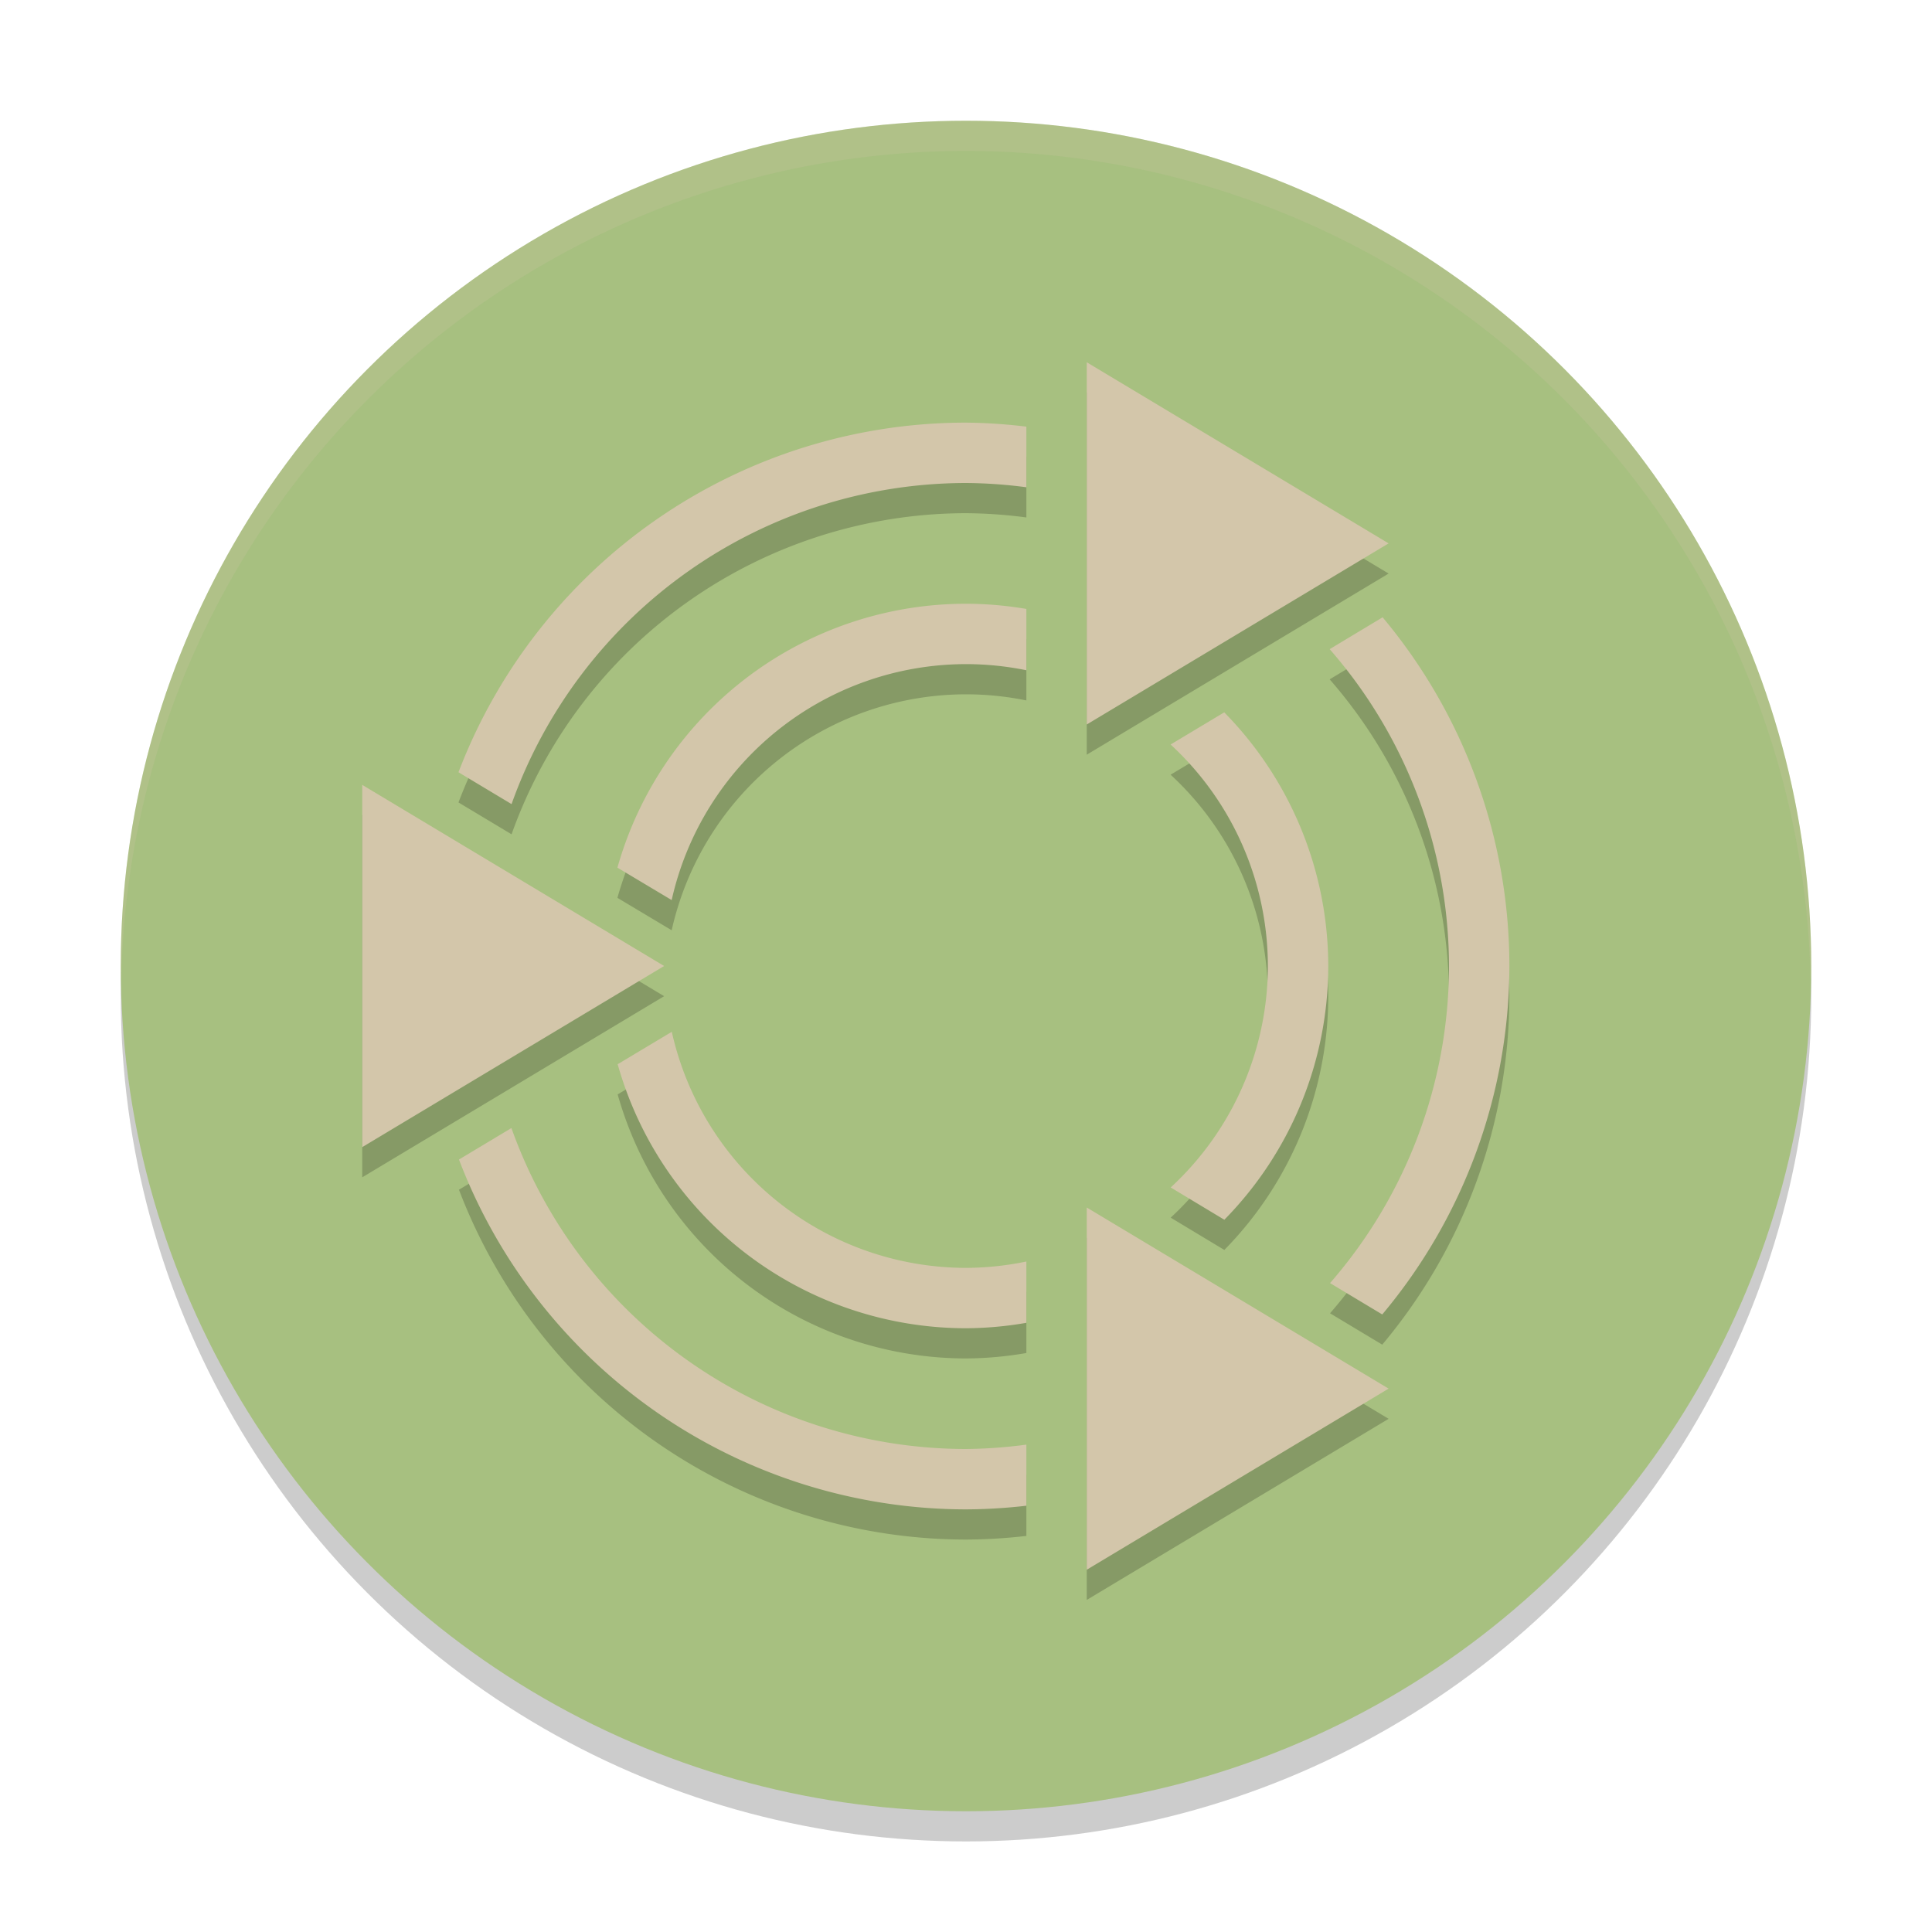 <svg xmlns="http://www.w3.org/2000/svg" width="64" height="64" version="1.1">
 <circle style="opacity:0.2" cx="32" cy="33" r="28"/>
 <circle style="fill:#a7c080" cx="32" cy="32" r="28"/>
 <path style="opacity:0.2" d="m 36,13 v 12 l 10,-6 z m -4,2 A 18,18 0 0 0 15.188,26.582 l 1.758,1.055 A 16,16 0 0 1 32,17 16,16 0 0 1 34,17.141 V 15.133 A 18,18 0 0 0 32,15 Z m 0,6 A 12,12 0 0 0 20.453,29.742 L 22.25,30.816 A 10,10 0 0 1 32,23 10,10 0 0 1 34,23.203 V 21.172 A 12,12 0 0 0 32,21 Z m 13.801,0.449 -1.754,1.055 A 16,16 0 0 1 48,33 16,16 0 0 1 44.059,43.504 l 1.73,1.039 A 18,18 0 0 0 50,33 18,18 0 0 0 45.801,21.449 Z m -5.246,3.148 -1.777,1.066 A 10,10 0 0 1 42,33 10,10 0 0 1 38.781,40.336 l 1.777,1.07 A 12,12 0 0 0 44,33 12,12 0 0 0 40.555,24.598 Z M 12,27 v 12 l 10,-6 z m 10.254,8.18 -1.793,1.074 A 12,12 0 0 0 32,45 12,12 0 0 0 34,44.82 v -2.031 A 10,10 0 0 1 32,43 10,10 0 0 1 22.254,35.18 Z m -5.312,3.188 -1.738,1.043 A 18,18 0 0 0 32,51 18,18 0 0 0 34,50.879 V 48.855 A 16,16 0 0 1 32,49 16,16 0 0 1 16.941,38.367 Z M 36,41 v 12 l 10,-6 z"/>
 <path style="fill:#d3c6aa" d="m 36,12 v 12 l 10,-6 z m -4,2 A 18,18 0 0 0 15.188,25.582 l 1.758,1.055 A 16,16 0 0 1 32,16 16,16 0 0 1 34,16.141 V 14.133 A 18,18 0 0 0 32,14 Z m 0,6 A 12,12 0 0 0 20.453,28.742 L 22.25,29.816 A 10,10 0 0 1 32,22 10,10 0 0 1 34,22.203 V 20.172 A 12,12 0 0 0 32,20 Z m 13.801,0.449 -1.754,1.055 A 16,16 0 0 1 48,32 16,16 0 0 1 44.059,42.504 l 1.73,1.039 A 18,18 0 0 0 50,32 18,18 0 0 0 45.801,20.449 Z m -5.246,3.148 -1.777,1.066 A 10,10 0 0 1 42,32 10,10 0 0 1 38.781,39.336 l 1.777,1.07 A 12,12 0 0 0 44,32 12,12 0 0 0 40.555,23.598 Z M 12,26 v 12 l 10,-6 z m 10.254,8.18 -1.793,1.074 A 12,12 0 0 0 32,44 12,12 0 0 0 34,43.82 v -2.031 A 10,10 0 0 1 32,42 10,10 0 0 1 22.254,34.18 Z m -5.312,3.188 -1.738,1.043 A 18,18 0 0 0 32,50 18,18 0 0 0 34,49.879 V 47.855 A 16,16 0 0 1 32,48 16,16 0 0 1 16.941,37.367 Z M 36,40 v 12 l 10,-6 z"/>
 <path style="opacity:0.2;fill:#d3c6aa" d="M 32 4 A 28 28 0 0 0 4 32 A 28 28 0 0 0 4.018 32.492 A 28 28 0 0 1 32 5 A 28 28 0 0 1 59.975 32.492 A 28 28 0 0 0 60 32 A 28 28 0 0 0 32 4 z"/>
</svg>

